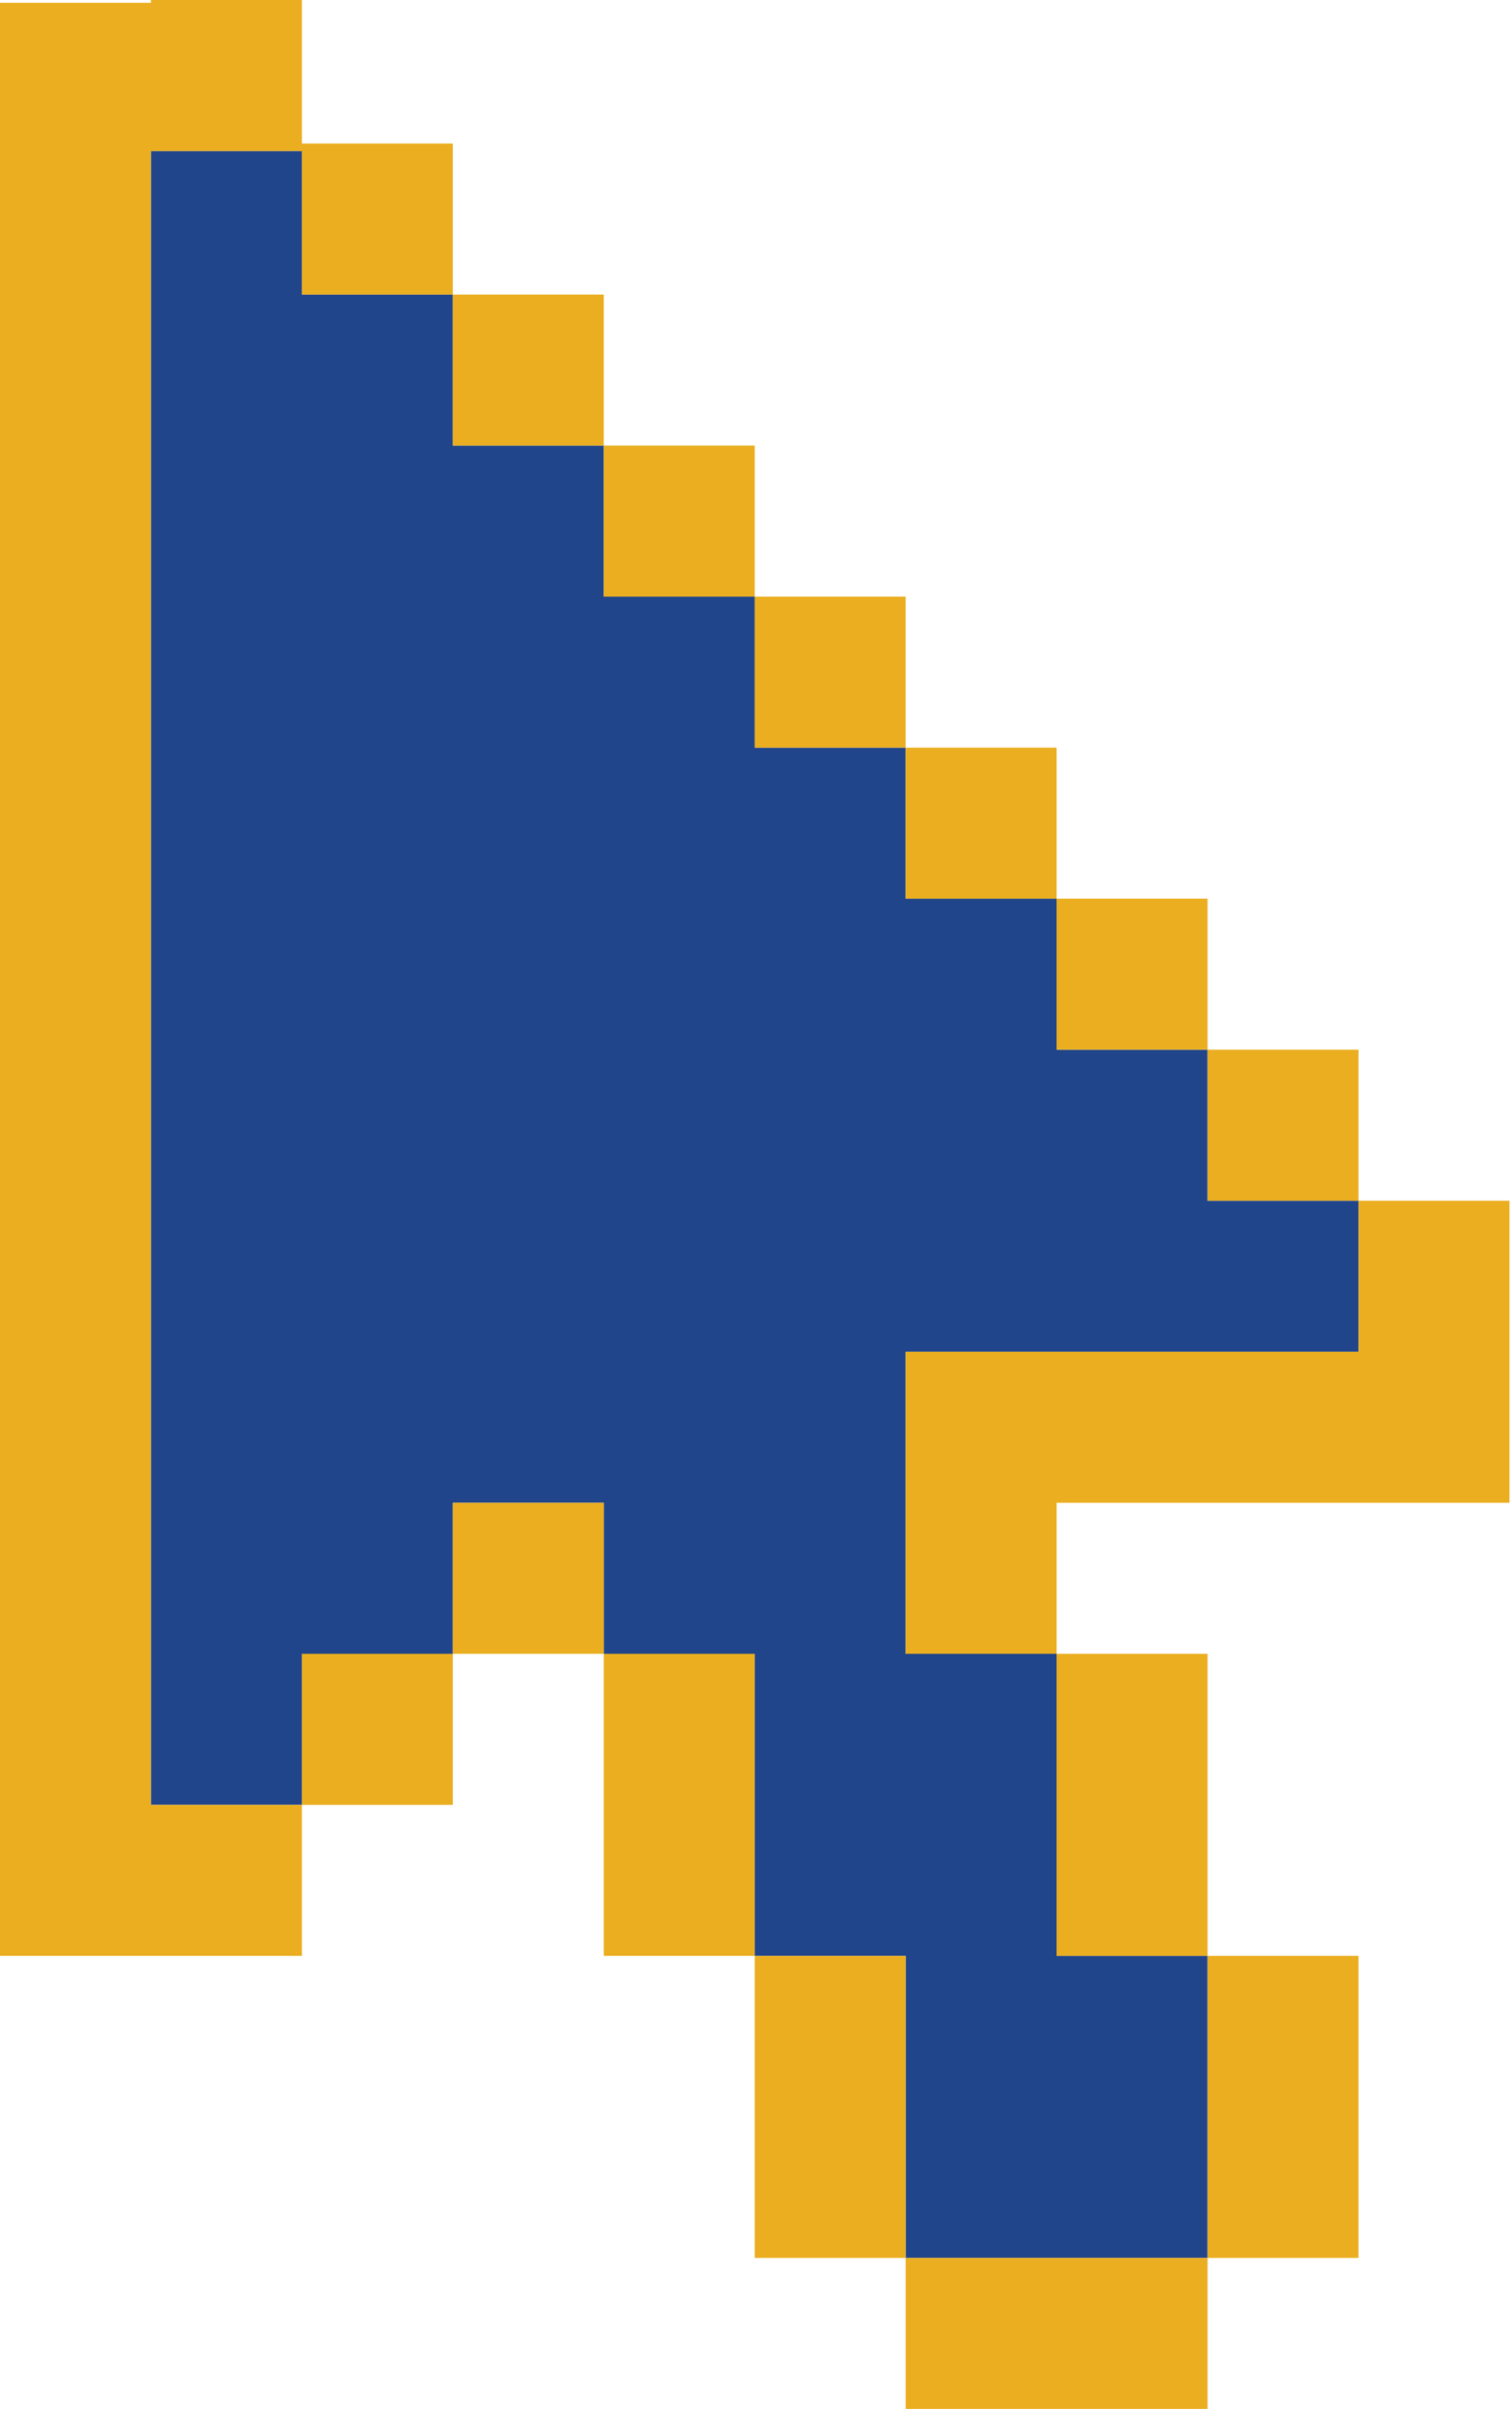 <svg width="314" height="500" viewBox="0 0 314 500" fill="none" xmlns="http://www.w3.org/2000/svg">
<path fill-rule="evenodd" clip-rule="evenodd" d="M94.037 61.141V92.488H125.386V123.834H156.733V155.181H188.08V186.531H219.426V217.877H250.776V249.224H282.122V280.57H188.08V343.266H219.426V405.959H250.776V468.656H188.08V405.959H156.733V343.266H125.386V311.92H94.037V343.266H62.69V374.613H31.344V31.347H62.69V61.141H94.037Z" fill="#20458A"/>
<path fill-rule="evenodd" clip-rule="evenodd" d="M31.343 0.574V0H62.695V29.794H94.038V61.141H62.695V31.347H31.343V374.615H62.695V405.962H0V0.574H31.343ZM62.695 374.615V343.267H94.038V374.615H62.695ZM94.038 343.267V311.92H125.39V343.267H94.038ZM125.39 343.267H156.733V405.962H125.39V343.267ZM156.733 405.962H188.076V468.657H156.733V405.962ZM188.076 468.657H250.779V500H188.076V468.657ZM250.779 468.657V405.962H282.122V468.657H250.779ZM250.779 405.962H219.427V343.267H250.779V405.962ZM219.427 343.267H188.076V280.572H282.122V249.226H313.474V311.92H219.427V343.267ZM282.122 249.226H250.779V217.878H282.122V249.226ZM250.779 217.878H219.427V186.531H250.779V217.878ZM219.427 186.531H188.076V155.184H219.427V186.531ZM188.076 155.184H156.733V123.836H188.076V155.184ZM156.733 123.836H125.39V92.489H156.733V123.836ZM125.39 92.489H94.038V61.141H125.39V92.489Z" fill="#EAAE20"/>
</svg>
